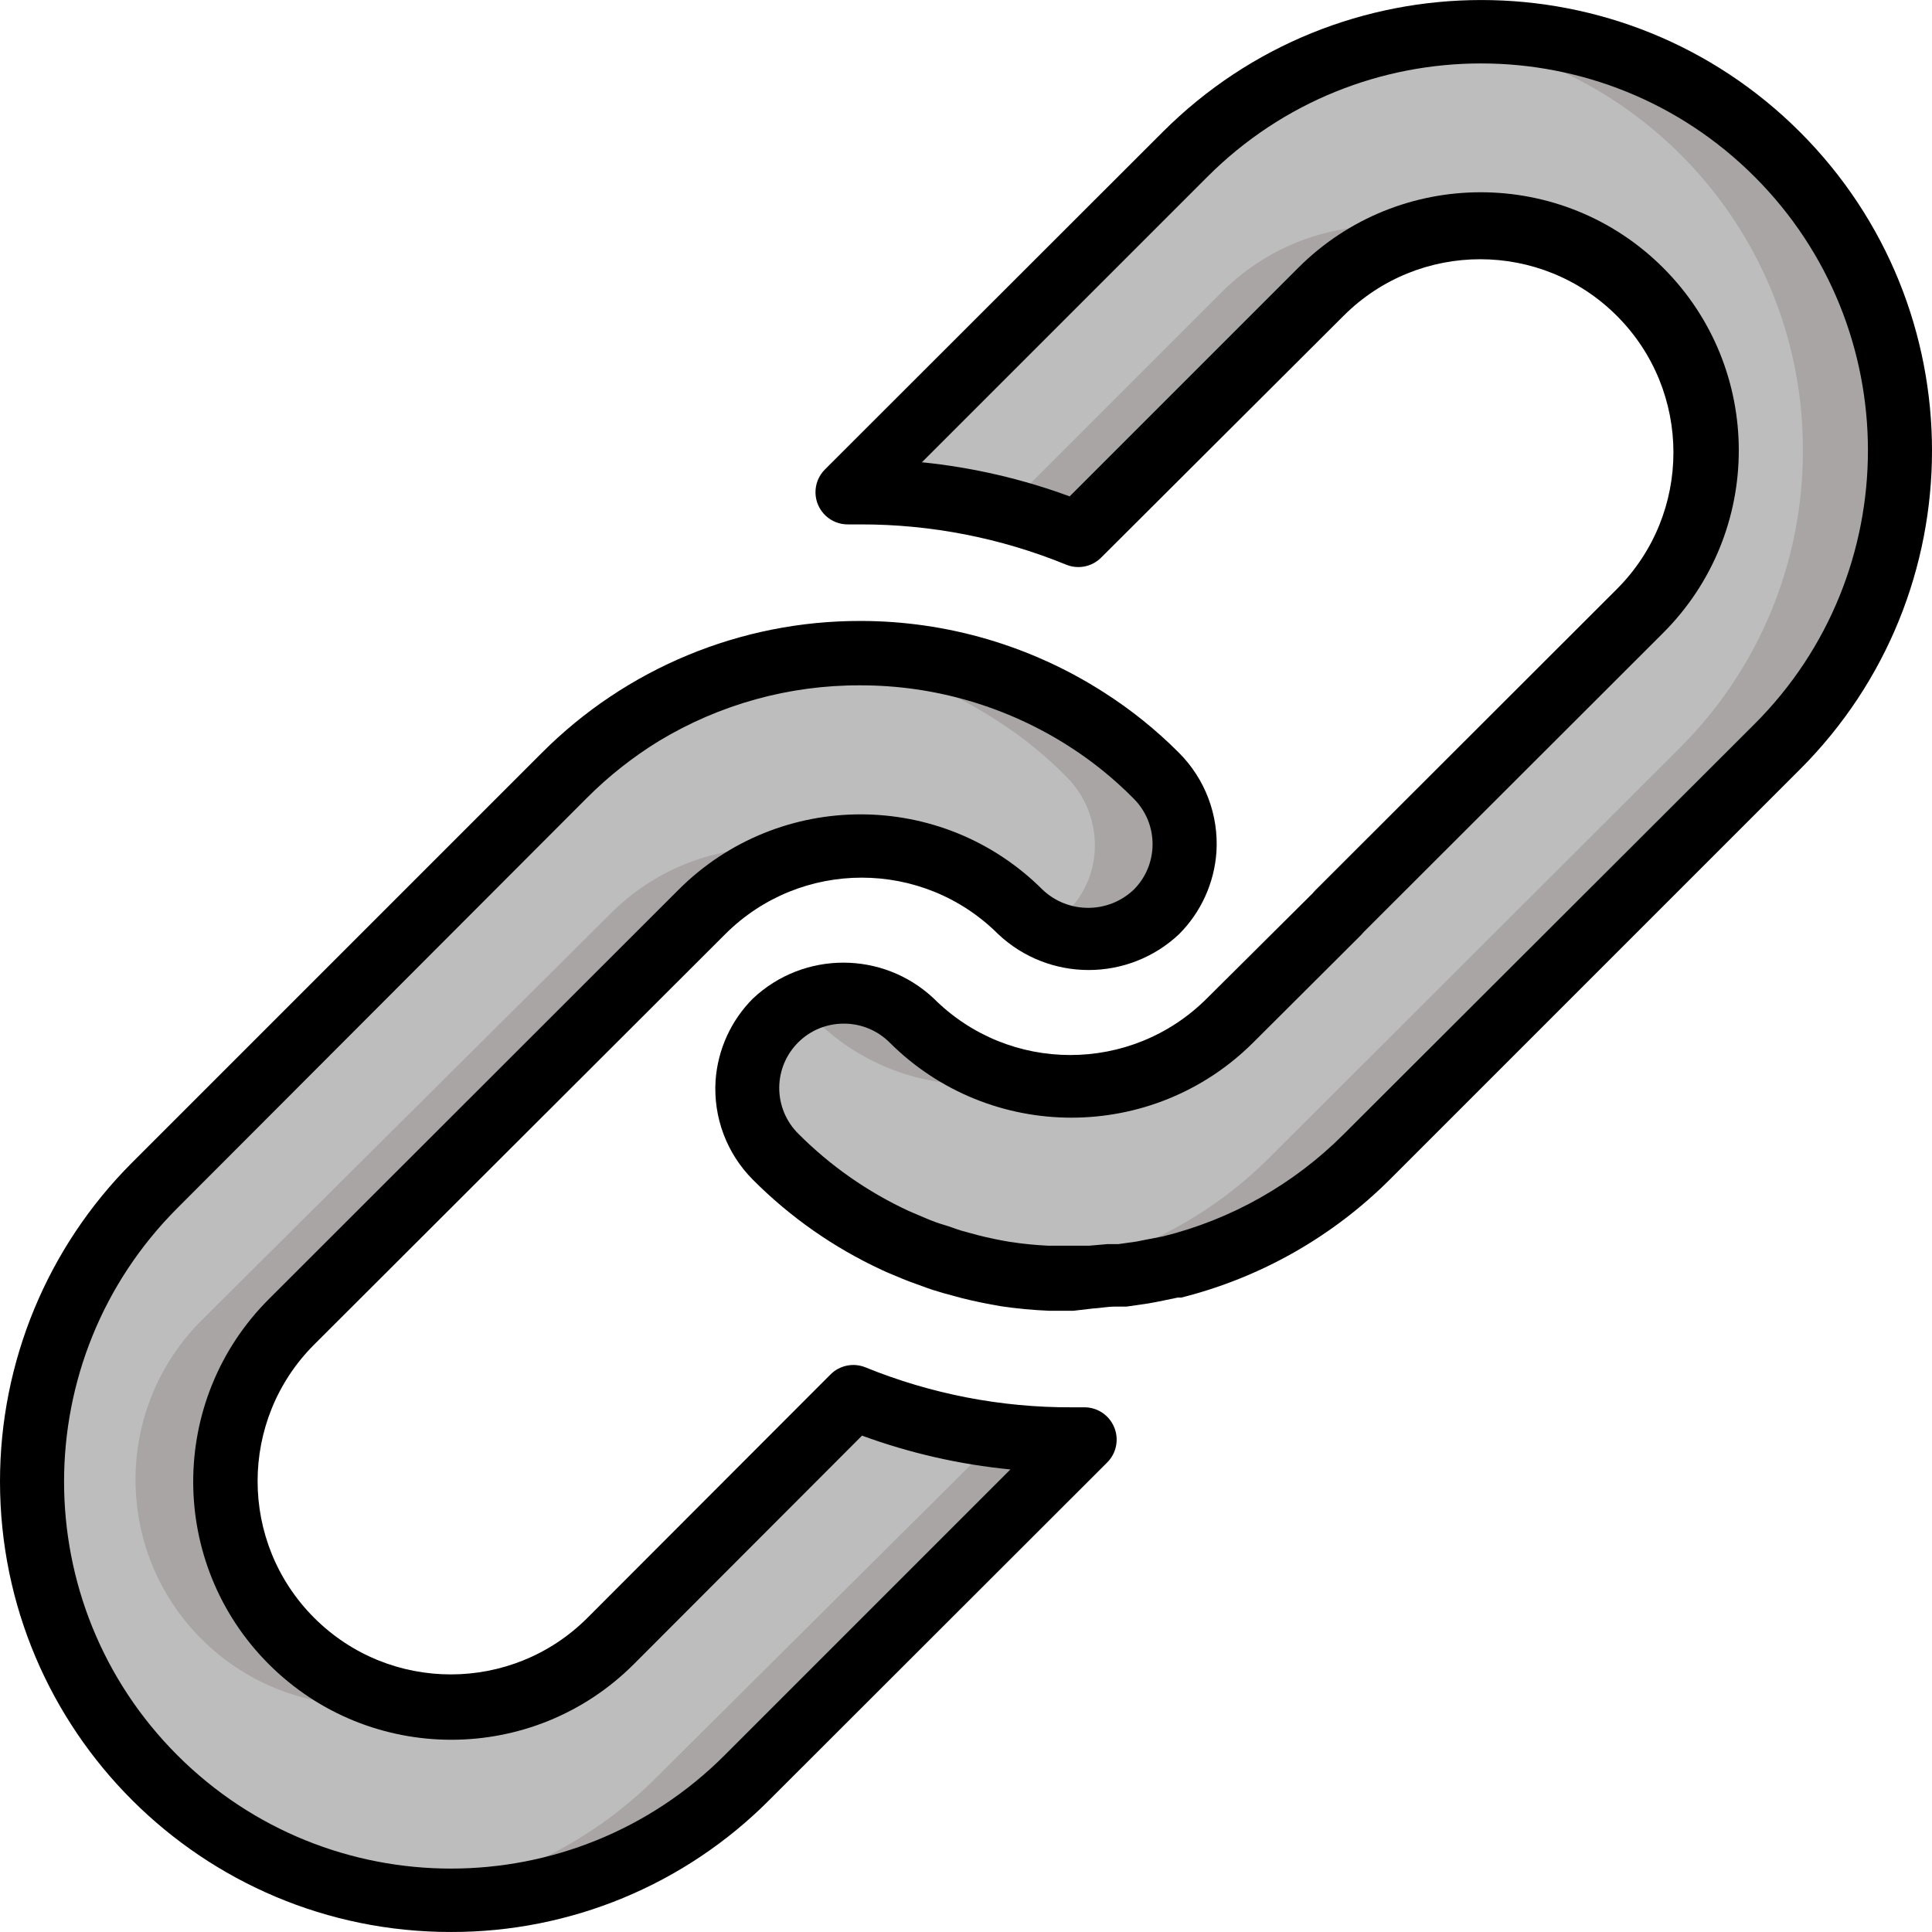 <?xml version="1.0" encoding="iso-8859-1"?>
<!-- Generator: Adobe Illustrator 19.0.0, SVG Export Plug-In . SVG Version: 6.00 Build 0)  -->
<svg version="1.1" id="Layer_1" xmlns="http://www.w3.org/2000/svg" xmlns:xlink="http://www.w3.org/1999/xlink" x="0px" y="0px"
	 viewBox="0 0 512 512" style="enable-background:new 0 0 512 512;" xml:space="preserve">
<path style="fill:#A8A5A4;" d="M313.835,225.295c-0.853,13.495-12.07,23.995-25.591,23.97c-4.129,0-8.198-0.99-11.857-2.9
	c-2.303-1.203-4.402-2.755-6.227-4.606c-11.268-11.038-26.452-17.171-42.225-17.06c-3.975,0.026-7.942,0.392-11.857,1.109
	c-11.507,2.329-22.068,7.993-30.368,16.293L76.866,349.922c-23.484,23.151-23.748,60.957-0.597,84.441
	c8.496,8.615,19.415,14.45,31.306,16.728c3.941,0.751,7.933,1.152,11.942,1.194c15.772,0.111,30.956-6.022,42.225-17.06
	l58.432-58.517l5.971-5.971c18.366,7.455,38.011,11.251,57.835,11.175h3.412l-89.567,89.055
	c-44.28,42.31-114.475,40.706-156.785-3.574c-40.954-42.864-40.954-110.347,0-153.211l108.59-108.59
	c6.184-6.219,13.085-11.686,20.558-16.293c13.981-8.522,29.694-13.827,45.978-15.525c3.932-0.486,7.89-0.717,11.857-0.682
	c21.121-0.119,41.841,5.801,59.711,17.06c6.747,4.282,12.983,9.324,18.596,15.013C311.66,210.453,314.406,217.814,313.835,225.295z"
	/>
<path style="fill:#BDBDBD;" d="M290.121,225.295c-0.29,6.227-2.943,12.113-7.421,16.463c-1.808,1.825-3.881,3.378-6.142,4.606
	c-2.303-1.203-4.402-2.755-6.227-4.606c-11.268-11.038-26.452-17.171-42.225-17.06c-3.975,0.026-7.942,0.392-11.857,1.109
	c-3.941-0.708-7.933-1.083-11.942-1.109c-15.755-0.154-30.931,5.98-42.139,17.06L53.408,349.922
	c-23.322,23.313-23.322,61.127-0.009,84.441c11.303,11.303,26.674,17.606,42.66,17.495c3.975-0.026,7.942-0.392,11.857-1.109
	c3.813,0.844,7.694,1.356,11.601,1.535c15.772,0.111,30.956-6.022,42.225-17.06l58.432-58.517
	c13.043,3.497,26.503,5.255,40.007,5.203h3.412l-89.567,89.055c-17.845,17.913-41.303,29.148-66.45,31.818
	c-25.181-2.627-48.682-13.87-66.536-31.818c-43.282-43.299-43.282-113.486,0-156.785l108.59-108.59
	c6.184-6.219,13.085-11.686,20.558-16.293c13.981-8.522,29.694-13.827,45.978-15.525c17.069,1.86,33.455,7.703,47.854,17.06
	c6.747,4.282,12.983,9.324,18.596,15.013C287.767,210.973,290.496,218.045,290.121,225.295z"/>
<path style="fill:#A8A5A4;" d="M470.961,197.828l-108.59,108.589c-14.117,14.16-31.801,24.243-51.181,29.173h-0.597l-4.692,0.938
	l-2.815,0.512l-5.289,0.768h-2.815l-5.459,0.512h-5.374h-6.142c-2.286-0.077-4.564-0.273-6.824-0.597l-4.436-0.512
	c-3.156-0.512-6.312-1.194-9.554-1.962c-1.535,0-3.071-0.768-4.606-1.28c-1.732-0.256-3.438-0.631-5.118-1.109
	c-1.774-0.554-3.506-1.211-5.203-1.962c-1.877-0.682-3.497-1.45-5.033-2.133c-11.806-5.502-22.545-13.034-31.732-22.264
	c-9.98-9.989-9.98-26.179,0-36.168c1.57-1.604,3.344-2.977,5.289-4.095c3.89-2.243,8.308-3.421,12.795-3.412
	c6.782,0.009,13.29,2.704,18.084,7.507c8.053,8.078,18.272,13.648,29.429,16.037c4.205,0.93,8.496,1.382,12.795,1.365
	c15.772,0.111,30.956-6.022,42.225-17.06l28.576-28.491l0,0l80.44-80.44c23.27-23.364,23.202-61.17-0.162-84.441
	c-11.277-11.234-26.572-17.495-42.489-17.41c-4.274-0.017-8.539,0.435-12.71,1.365c-11.158,2.252-21.411,7.711-29.514,15.696
	l-64.488,64.488c-6.27-2.559-12.71-4.675-19.278-6.312c-12.556-3.318-25.488-4.982-38.471-4.948h-3.327l89.482-89.141
	c17.632-17.7,40.766-28.866,65.597-31.647c4.222-0.486,8.462-0.708,12.71-0.682c61.247,0.068,110.833,49.774,110.765,111.021
	C503.214,149.01,491.613,177.083,470.961,197.828z"/>
<path style="fill:#BDBDBD;" d="M477.785,119.606c0.009,29.395-11.644,57.587-32.415,78.393l-108.59,108.419
	c-14.092,14.203-31.784,24.285-51.181,29.173h-0.512l-4.777,0.938l-2.73,0.512l-5.374,0.768h-1.024l-4.436-0.512
	c-3.156-0.512-6.312-1.194-9.554-1.962c-1.535,0-3.071-0.768-4.606-1.28c-1.732-0.29-3.438-0.682-5.118-1.194
	c-1.774-0.554-3.506-1.211-5.203-1.962c-1.877-0.682-3.497-1.45-5.033-2.133c-11.806-5.502-22.545-13.034-31.732-22.264
	c-9.98-9.989-9.98-26.179,0-36.168c1.57-1.604,3.344-2.977,5.289-4.095c1.97,1.117,3.779,2.491,5.374,4.095
	c11.209,11.081,26.384,17.214,42.139,17.06c4.299,0.017,8.59-0.435,12.795-1.365c4.205,0.93,8.496,1.382,12.795,1.365
	c15.772,0.111,30.956-6.022,42.225-17.06l28.576-28.491l0,0l80.44-80.099c23.27-23.364,23.202-61.17-0.162-84.441
	c-11.277-11.234-26.572-17.495-42.489-17.41c-4.274-0.017-8.539,0.435-12.71,1.365c-4.231-0.93-8.547-1.39-12.881-1.365
	c-15.926-0.23-31.28,5.911-42.651,17.06l-58.176,58.176c-12.556-3.318-25.488-4.982-38.471-4.948h-3.327l89.908-89.141
	c17.632-17.7,40.766-28.866,65.597-31.647C435.791,15.717,478.05,63.23,477.785,119.606z"/>
<path d="M119.517,511.996C53.561,512.047,0.051,458.622,0,392.667c-0.026-31.707,12.556-62.126,34.982-84.543l108.59-108.59
	c22.366-22.443,52.768-35.034,84.449-34.974c22.827,0,45.176,6.543,64.403,18.852c7.259,4.615,13.981,10.023,20.046,16.122
	c6.918,6.935,10.518,16.497,9.895,26.273c-0.572,8.206-4.086,15.934-9.895,21.752c-13.469,12.676-34.471,12.676-47.94,0
	c-19.986-19.961-52.35-19.961-72.336,0L83.263,356.319c-19.995,19.995-19.995,52.427,0,72.421s52.427,19.995,72.421,0l64.403-64.488
	c2.431-2.448,6.108-3.19,9.298-1.877c17.333,7.046,35.878,10.646,54.593,10.577h3.241c3.489-0.068,6.662,1.996,8.018,5.203
	c1.373,3.199,0.665,6.918-1.791,9.383l-89.567,89.482C181.548,499.473,151.181,512.064,119.517,511.996z M228.021,181.621
	c-18.818-0.085-37.294,5.024-53.399,14.757c-6.909,4.24-13.29,9.281-19.022,15.013L47.01,320.151
	c-40.041,40.041-40.041,104.973,0,145.013s104.973,40.041,145.013,0l75.748-75.748c-13.435-1.305-26.648-4.316-39.324-8.957
	l-60.479,60.564c-26.708,26.708-70.024,26.708-96.733,0c-26.708-26.708-26.708-70.024,0-96.733l0,0l108.59-108.504
	c26.648-26.631,69.828-26.631,96.477,0c6.773,6.406,17.367,6.406,24.14,0c6.662-6.662,6.671-17.461,0.017-24.123
	c-0.009-0.009-0.009-0.009-0.017-0.017c-5.161-5.229-10.876-9.861-17.06-13.819C266.868,187.234,247.649,181.604,228.021,181.621z"
	/>
<path d="M284.491,347.363h-0.512h-5.971c-4.257-0.171-8.496-0.572-12.71-1.194c-3.497-0.597-6.909-1.28-10.322-2.133l-5.033-1.365
	c-1.791-0.512-3.668-1.109-5.459-1.791s-3.668-1.28-5.459-2.047c-1.791-0.768-3.583-1.45-5.374-2.303
	c-12.693-5.886-24.251-13.973-34.121-23.885c-6.918-6.935-10.518-16.497-9.895-26.273c0.572-8.206,4.086-15.934,9.895-21.752
	c13.469-12.676,34.471-12.676,47.94,0c19.986,19.961,52.35,19.961,72.336,0l27.979-27.808l0.682-0.768l80.013-79.928
	c19.995-19.995,19.995-52.427,0-72.421s-52.427-19.995-72.421,0l-64.232,64.062c-2.431,2.448-6.108,3.19-9.298,1.877
	c-17.299-7.072-35.818-10.697-54.508-10.663h-3.156c-4.709,0.119-8.624-3.591-8.752-8.308c-0.06-2.354,0.853-4.623,2.525-6.278
	l89.482-89.397c46.643-46.643,122.255-46.643,168.898,0s46.643,122.255,0,168.898l-108.59,108.59
	c-15.278,15.278-34.411,26.128-55.361,31.391h-0.938l-4.948,1.024l-2.73,0.512l-5.886,0.853h-2.9c-2.218,0-4.18,0.426-6.056,0.512
	L284.491,347.363z M223.671,271.273c-9.426-0.051-17.103,7.541-17.163,16.958c-0.026,4.581,1.791,8.982,5.05,12.215
	c8.47,8.496,18.374,15.431,29.259,20.473l4.606,1.962c1.621,0.682,2.9,1.194,4.692,1.706c1.791,0.512,3.156,1.109,4.606,1.535
	l4.35,1.194c2.986,0.768,5.971,1.365,8.53,1.791c3.395,0.52,6.807,0.862,10.236,1.024h5.801h4.948l4.862-0.426h2.9l4.862-0.682
	l2.559-0.512l4.436-0.853c18.118-4.478,34.667-13.836,47.854-27.041l108.931-108.76c40.041-40.041,40.041-104.973,0-145.014
	s-104.973-40.041-145.013,0l-75.663,75.663c13.384,1.356,26.537,4.393,39.154,9.042l60.564-60.564
	c26.708-26.708,70.024-26.708,96.733,0s26.708,70.024,0,96.733l-79.331,79.246l-0.682,0.768l-28.576,28.491
	c-26.648,26.631-69.828,26.631-96.477,0C232.499,273.048,228.175,271.273,223.671,271.273z"/>
<g>
</g>
<g>
</g>
<g>
</g>
<g>
</g>
<g>
</g>
<g>
</g>
<g>
</g>
<g>
</g>
<g>
</g>
<g>
</g>
<g>
</g>
<g>
</g>
<g>
</g>
<g>
</g>
<g>
</g>
</svg>

